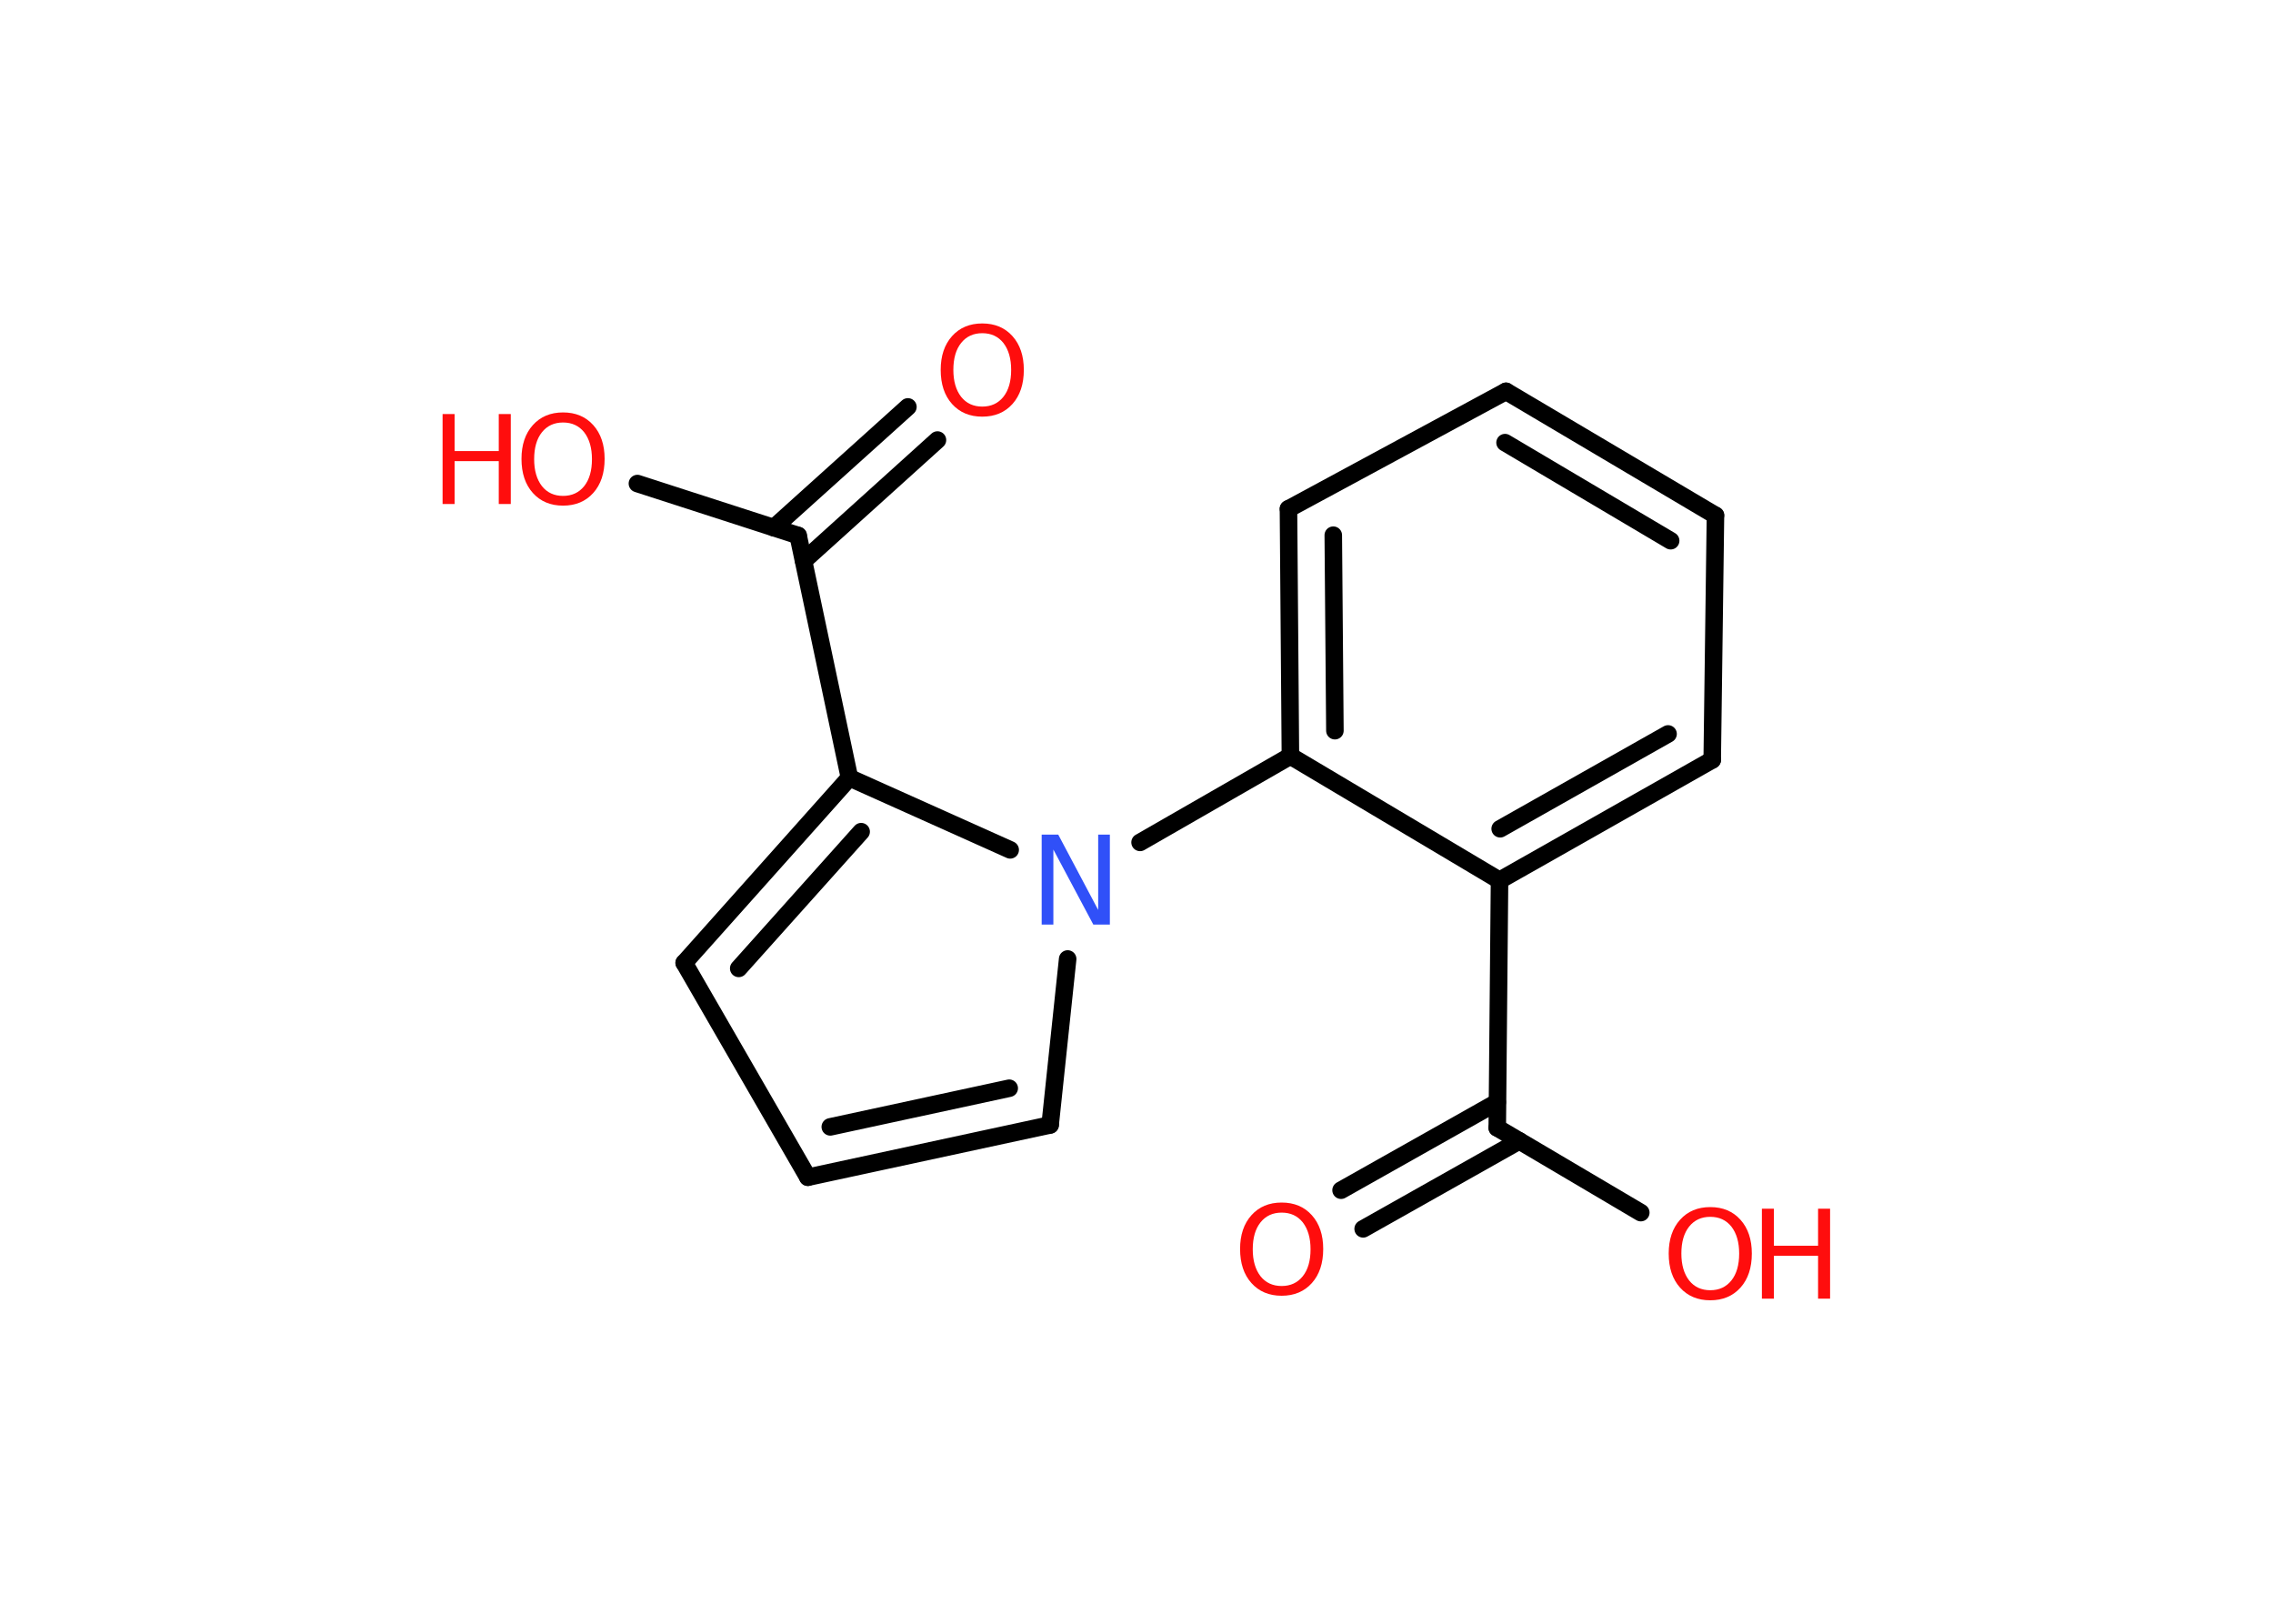 <?xml version='1.0' encoding='UTF-8'?>
<!DOCTYPE svg PUBLIC "-//W3C//DTD SVG 1.1//EN" "http://www.w3.org/Graphics/SVG/1.1/DTD/svg11.dtd">
<svg version='1.2' xmlns='http://www.w3.org/2000/svg' xmlns:xlink='http://www.w3.org/1999/xlink' width='70.0mm' height='50.0mm' viewBox='0 0 70.0 50.0'>
  <desc>Generated by the Chemistry Development Kit (http://github.com/cdk)</desc>
  <g stroke-linecap='round' stroke-linejoin='round' stroke='#000000' stroke-width='.54' fill='#FF0D0D'>
    <rect x='.0' y='.0' width='70.0' height='50.0' fill='#FFFFFF' stroke='none'/>
    <g id='mol1' class='mol'>
      <g id='mol1bnd1' class='bond'>
        <line x1='41.3' y1='36.65' x2='46.11' y2='33.94'/>
        <line x1='41.98' y1='37.84' x2='46.79' y2='35.13'/>
      </g>
      <line id='mol1bnd2' class='bond' x1='46.11' y1='34.73' x2='50.53' y2='37.34'/>
      <line id='mol1bnd3' class='bond' x1='46.11' y1='34.73' x2='46.18' y2='27.11'/>
      <g id='mol1bnd4' class='bond'>
        <line x1='46.18' y1='27.11' x2='52.73' y2='23.4'/>
        <line x1='46.2' y1='25.52' x2='51.37' y2='22.6'/>
      </g>
      <line id='mol1bnd5' class='bond' x1='52.73' y1='23.4' x2='52.83' y2='15.87'/>
      <g id='mol1bnd6' class='bond'>
        <line x1='52.83' y1='15.87' x2='46.38' y2='12.05'/>
        <line x1='51.45' y1='16.65' x2='46.35' y2='13.63'/>
      </g>
      <line id='mol1bnd7' class='bond' x1='46.38' y1='12.05' x2='39.68' y2='15.67'/>
      <g id='mol1bnd8' class='bond'>
        <line x1='39.68' y1='15.67' x2='39.74' y2='23.28'/>
        <line x1='41.06' y1='16.48' x2='41.11' y2='22.5'/>
      </g>
      <line id='mol1bnd9' class='bond' x1='46.18' y1='27.11' x2='39.74' y2='23.28'/>
      <line id='mol1bnd10' class='bond' x1='39.74' y1='23.28' x2='35.11' y2='25.94'/>
      <line id='mol1bnd11' class='bond' x1='32.88' y1='29.53' x2='32.34' y2='34.64'/>
      <g id='mol1bnd12' class='bond'>
        <line x1='24.88' y1='36.25' x2='32.34' y2='34.64'/>
        <line x1='25.57' y1='34.7' x2='31.08' y2='33.51'/>
      </g>
      <line id='mol1bnd13' class='bond' x1='24.88' y1='36.25' x2='21.07' y2='29.65'/>
      <g id='mol1bnd14' class='bond'>
        <line x1='26.16' y1='23.95' x2='21.07' y2='29.65'/>
        <line x1='26.52' y1='25.61' x2='22.75' y2='29.82'/>
      </g>
      <line id='mol1bnd15' class='bond' x1='31.11' y1='26.17' x2='26.16' y2='23.95'/>
      <line id='mol1bnd16' class='bond' x1='26.16' y1='23.95' x2='24.58' y2='16.49'/>
      <g id='mol1bnd17' class='bond'>
        <line x1='23.83' y1='16.25' x2='27.96' y2='12.53'/>
        <line x1='24.75' y1='17.27' x2='28.87' y2='13.55'/>
      </g>
      <line id='mol1bnd18' class='bond' x1='24.58' y1='16.49' x2='19.63' y2='14.89'/>
      <path id='mol1atm1' class='atom' d='M39.47 37.34q-.41 .0 -.65 .3q-.24 .3 -.24 .83q.0 .52 .24 .83q.24 .3 .65 .3q.41 .0 .65 -.3q.24 -.3 .24 -.83q.0 -.52 -.24 -.83q-.24 -.3 -.65 -.3zM39.47 37.03q.58 .0 .93 .39q.35 .39 .35 1.04q.0 .66 -.35 1.05q-.35 .39 -.93 .39q-.58 .0 -.93 -.39q-.35 -.39 -.35 -1.05q.0 -.65 .35 -1.04q.35 -.39 .93 -.39z' stroke='none'/>
      <g id='mol1atm3' class='atom'>
        <path d='M52.67 37.47q-.41 .0 -.65 .3q-.24 .3 -.24 .83q.0 .52 .24 .83q.24 .3 .65 .3q.41 .0 .65 -.3q.24 -.3 .24 -.83q.0 -.52 -.24 -.83q-.24 -.3 -.65 -.3zM52.67 37.17q.58 .0 .93 .39q.35 .39 .35 1.04q.0 .66 -.35 1.05q-.35 .39 -.93 .39q-.58 .0 -.93 -.39q-.35 -.39 -.35 -1.05q.0 -.65 .35 -1.04q.35 -.39 .93 -.39z' stroke='none'/>
        <path d='M54.26 37.22h.37v1.14h1.36v-1.14h.37v2.77h-.37v-1.32h-1.36v1.32h-.37v-2.77z' stroke='none'/>
      </g>
      <path id='mol1atm10' class='atom' d='M32.09 25.7h.5l1.23 2.32v-2.32h.36v2.77h-.51l-1.23 -2.31v2.31h-.36v-2.77z' stroke='none' fill='#3050F8'/>
      <path id='mol1atm16' class='atom' d='M30.25 10.26q-.41 .0 -.65 .3q-.24 .3 -.24 .83q.0 .52 .24 .83q.24 .3 .65 .3q.41 .0 .65 -.3q.24 -.3 .24 -.83q.0 -.52 -.24 -.83q-.24 -.3 -.65 -.3zM30.25 9.96q.58 .0 .93 .39q.35 .39 .35 1.04q.0 .66 -.35 1.05q-.35 .39 -.93 .39q-.58 .0 -.93 -.39q-.35 -.39 -.35 -1.05q.0 -.65 .35 -1.04q.35 -.39 .93 -.39z' stroke='none'/>
      <g id='mol1atm17' class='atom'>
        <path d='M17.34 13.01q-.41 .0 -.65 .3q-.24 .3 -.24 .83q.0 .52 .24 .83q.24 .3 .65 .3q.41 .0 .65 -.3q.24 -.3 .24 -.83q.0 -.52 -.24 -.83q-.24 -.3 -.65 -.3zM17.34 12.7q.58 .0 .93 .39q.35 .39 .35 1.04q.0 .66 -.35 1.05q-.35 .39 -.93 .39q-.58 .0 -.93 -.39q-.35 -.39 -.35 -1.05q.0 -.65 .35 -1.04q.35 -.39 .93 -.39z' stroke='none'/>
        <path d='M13.63 12.75h.37v1.14h1.36v-1.14h.37v2.77h-.37v-1.32h-1.36v1.32h-.37v-2.77z' stroke='none'/>
      </g>
    </g>
  </g>
</svg>
